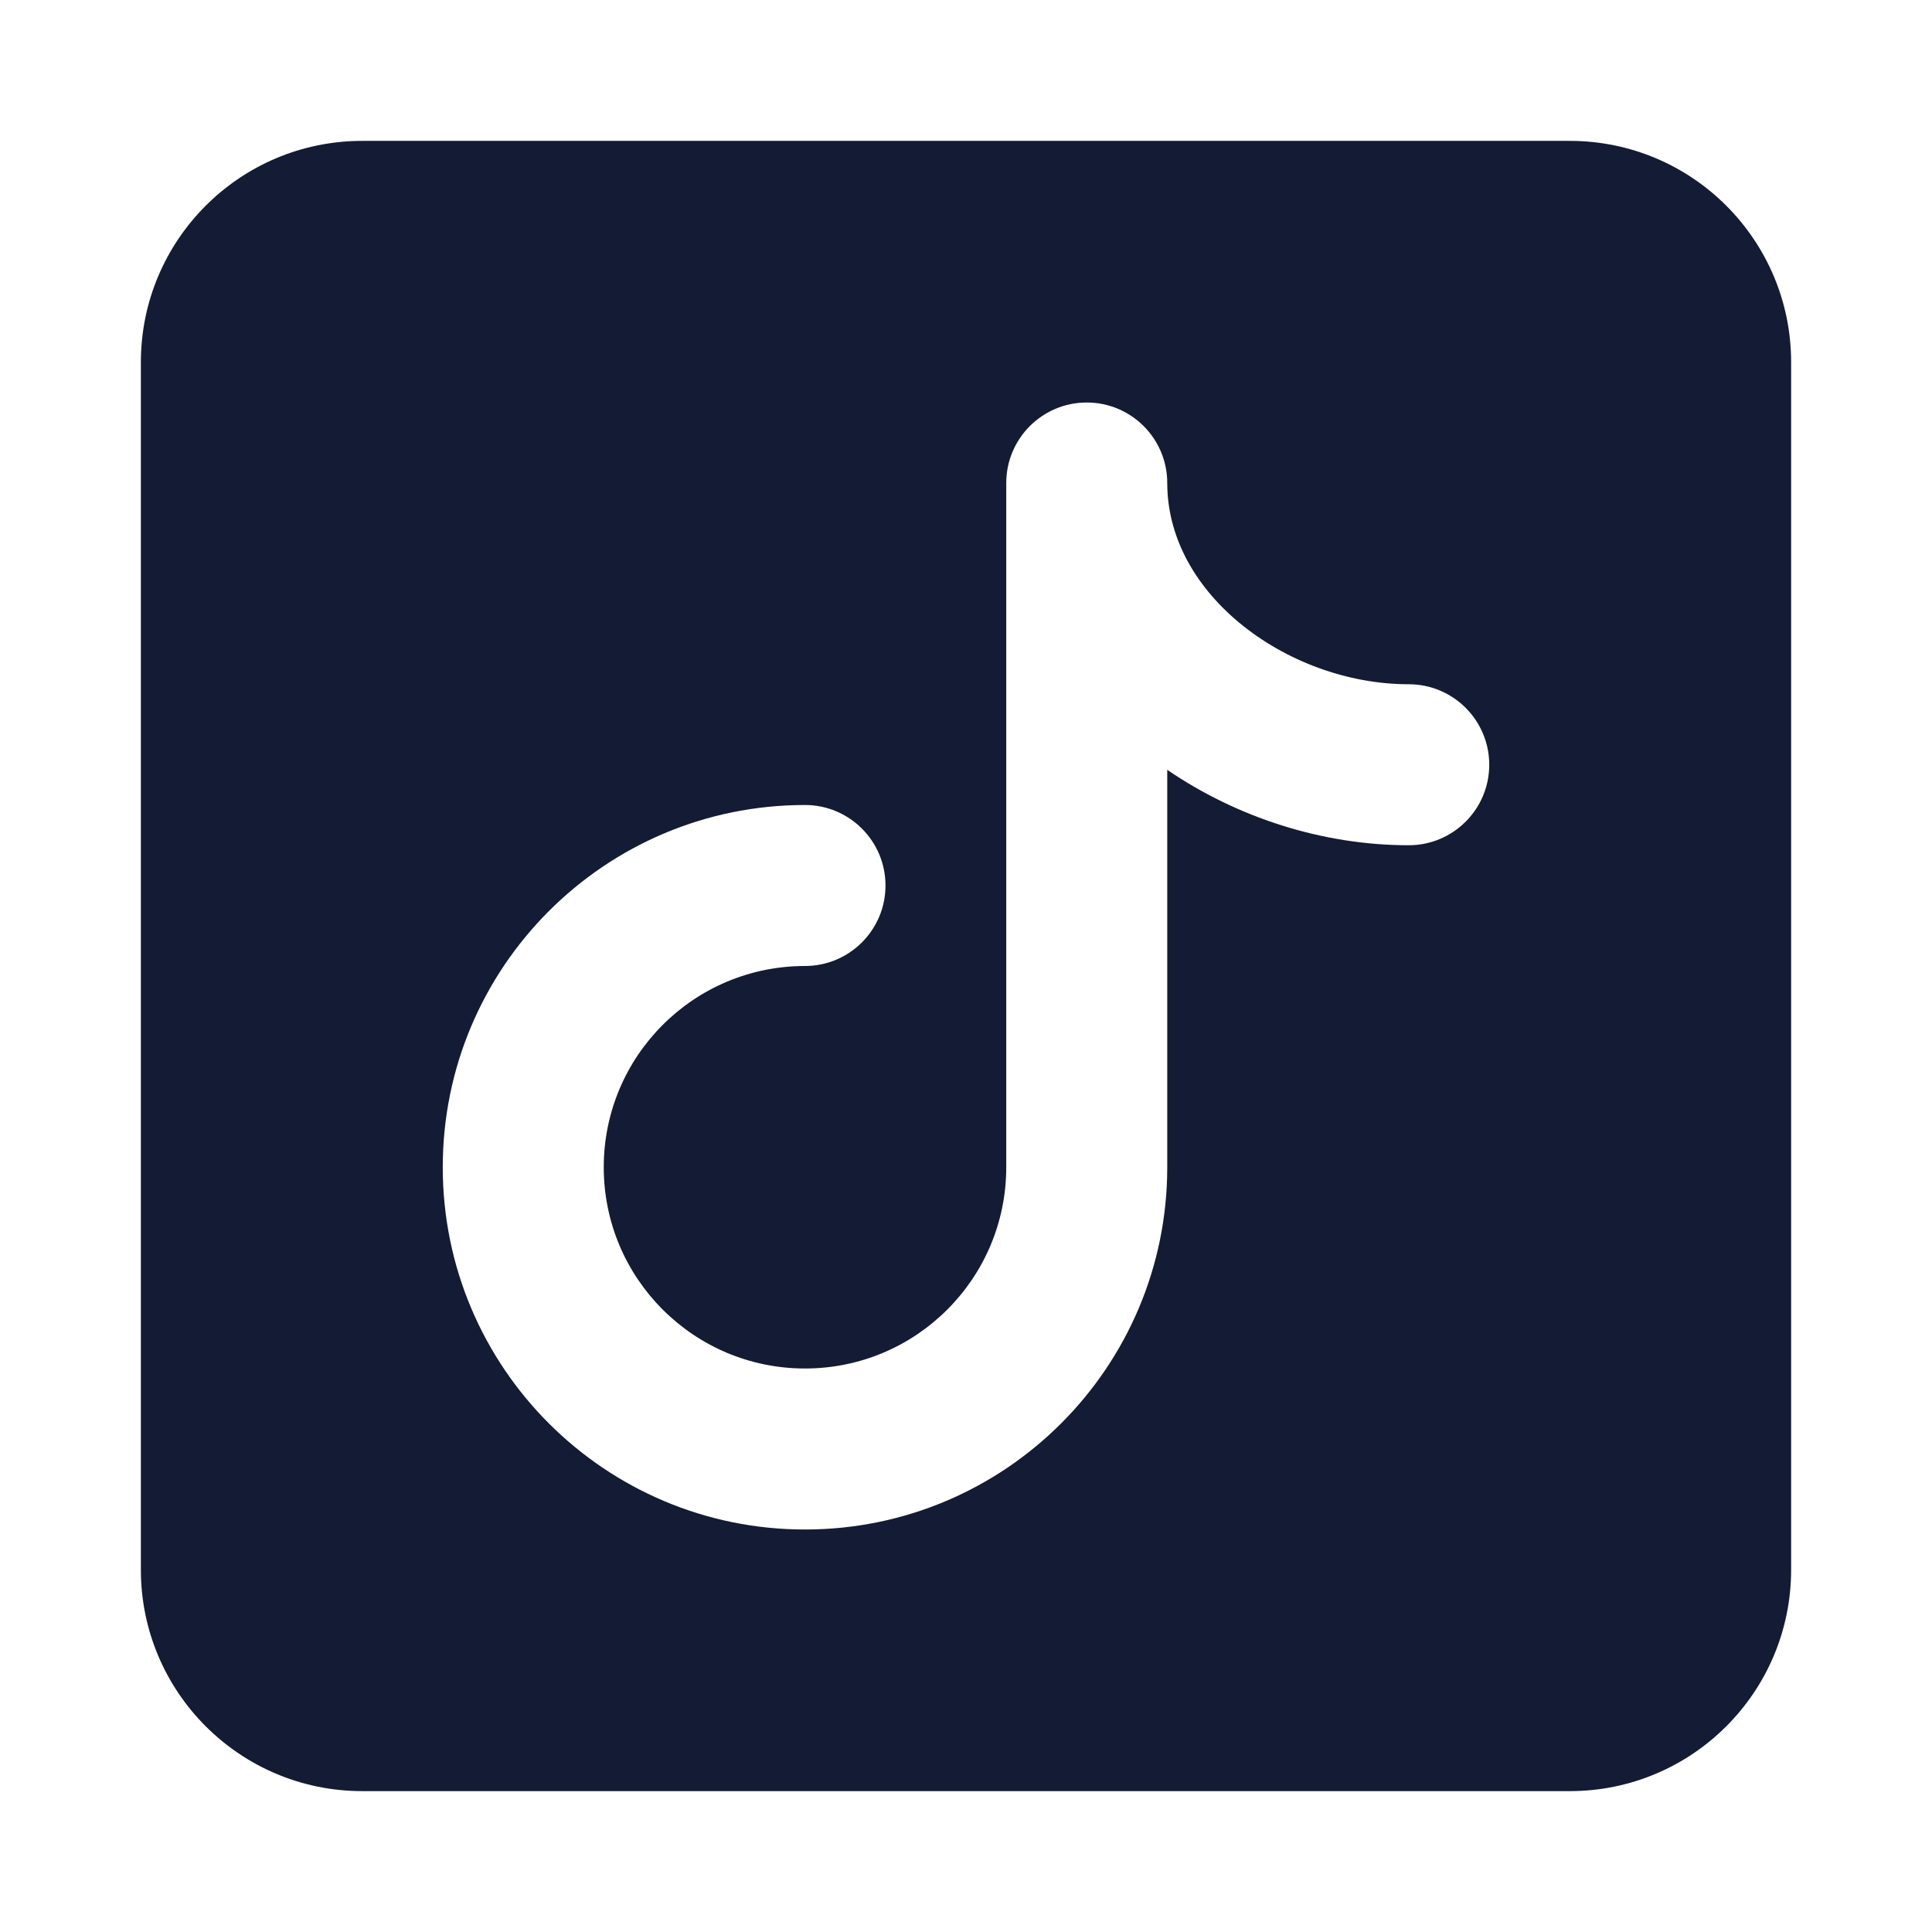 <svg width="24" height="24" viewBox="0 0 24 24" fill="none" xmlns="http://www.w3.org/2000/svg">
<path fill-rule="evenodd" clip-rule="evenodd" d="M4.5 1.75C2.981 1.75 1.75 2.981 1.75 4.5V19.5C1.75 21.019 2.981 22.25 4.5 22.25H19.5C21.019 22.25 22.25 21.019 22.25 19.5V4.5C22.25 2.981 21.019 1.75 19.5 1.75H4.5ZM14.5 6C14.5 5.448 14.052 5 13.5 5C12.948 5 12.5 5.448 12.5 6V14.5C12.5 15.881 11.381 17 10 17C8.619 17 7.5 15.881 7.5 14.5C7.5 13.119 8.619 12 10 12C10.552 12 11 11.552 11 11C11 10.448 10.552 10 10 10C7.515 10 5.5 12.015 5.5 14.5C5.5 16.985 7.515 19 10 19C12.485 19 14.5 16.985 14.5 14.5V9.563C15.366 10.155 16.428 10.5 17.5 10.5C18.052 10.5 18.5 10.052 18.5 9.5C18.5 8.948 18.052 8.5 17.5 8.5C16.74 8.5 15.965 8.211 15.39 7.732C14.821 7.257 14.5 6.646 14.5 6Z" fill="#141B34"/>
</svg>
